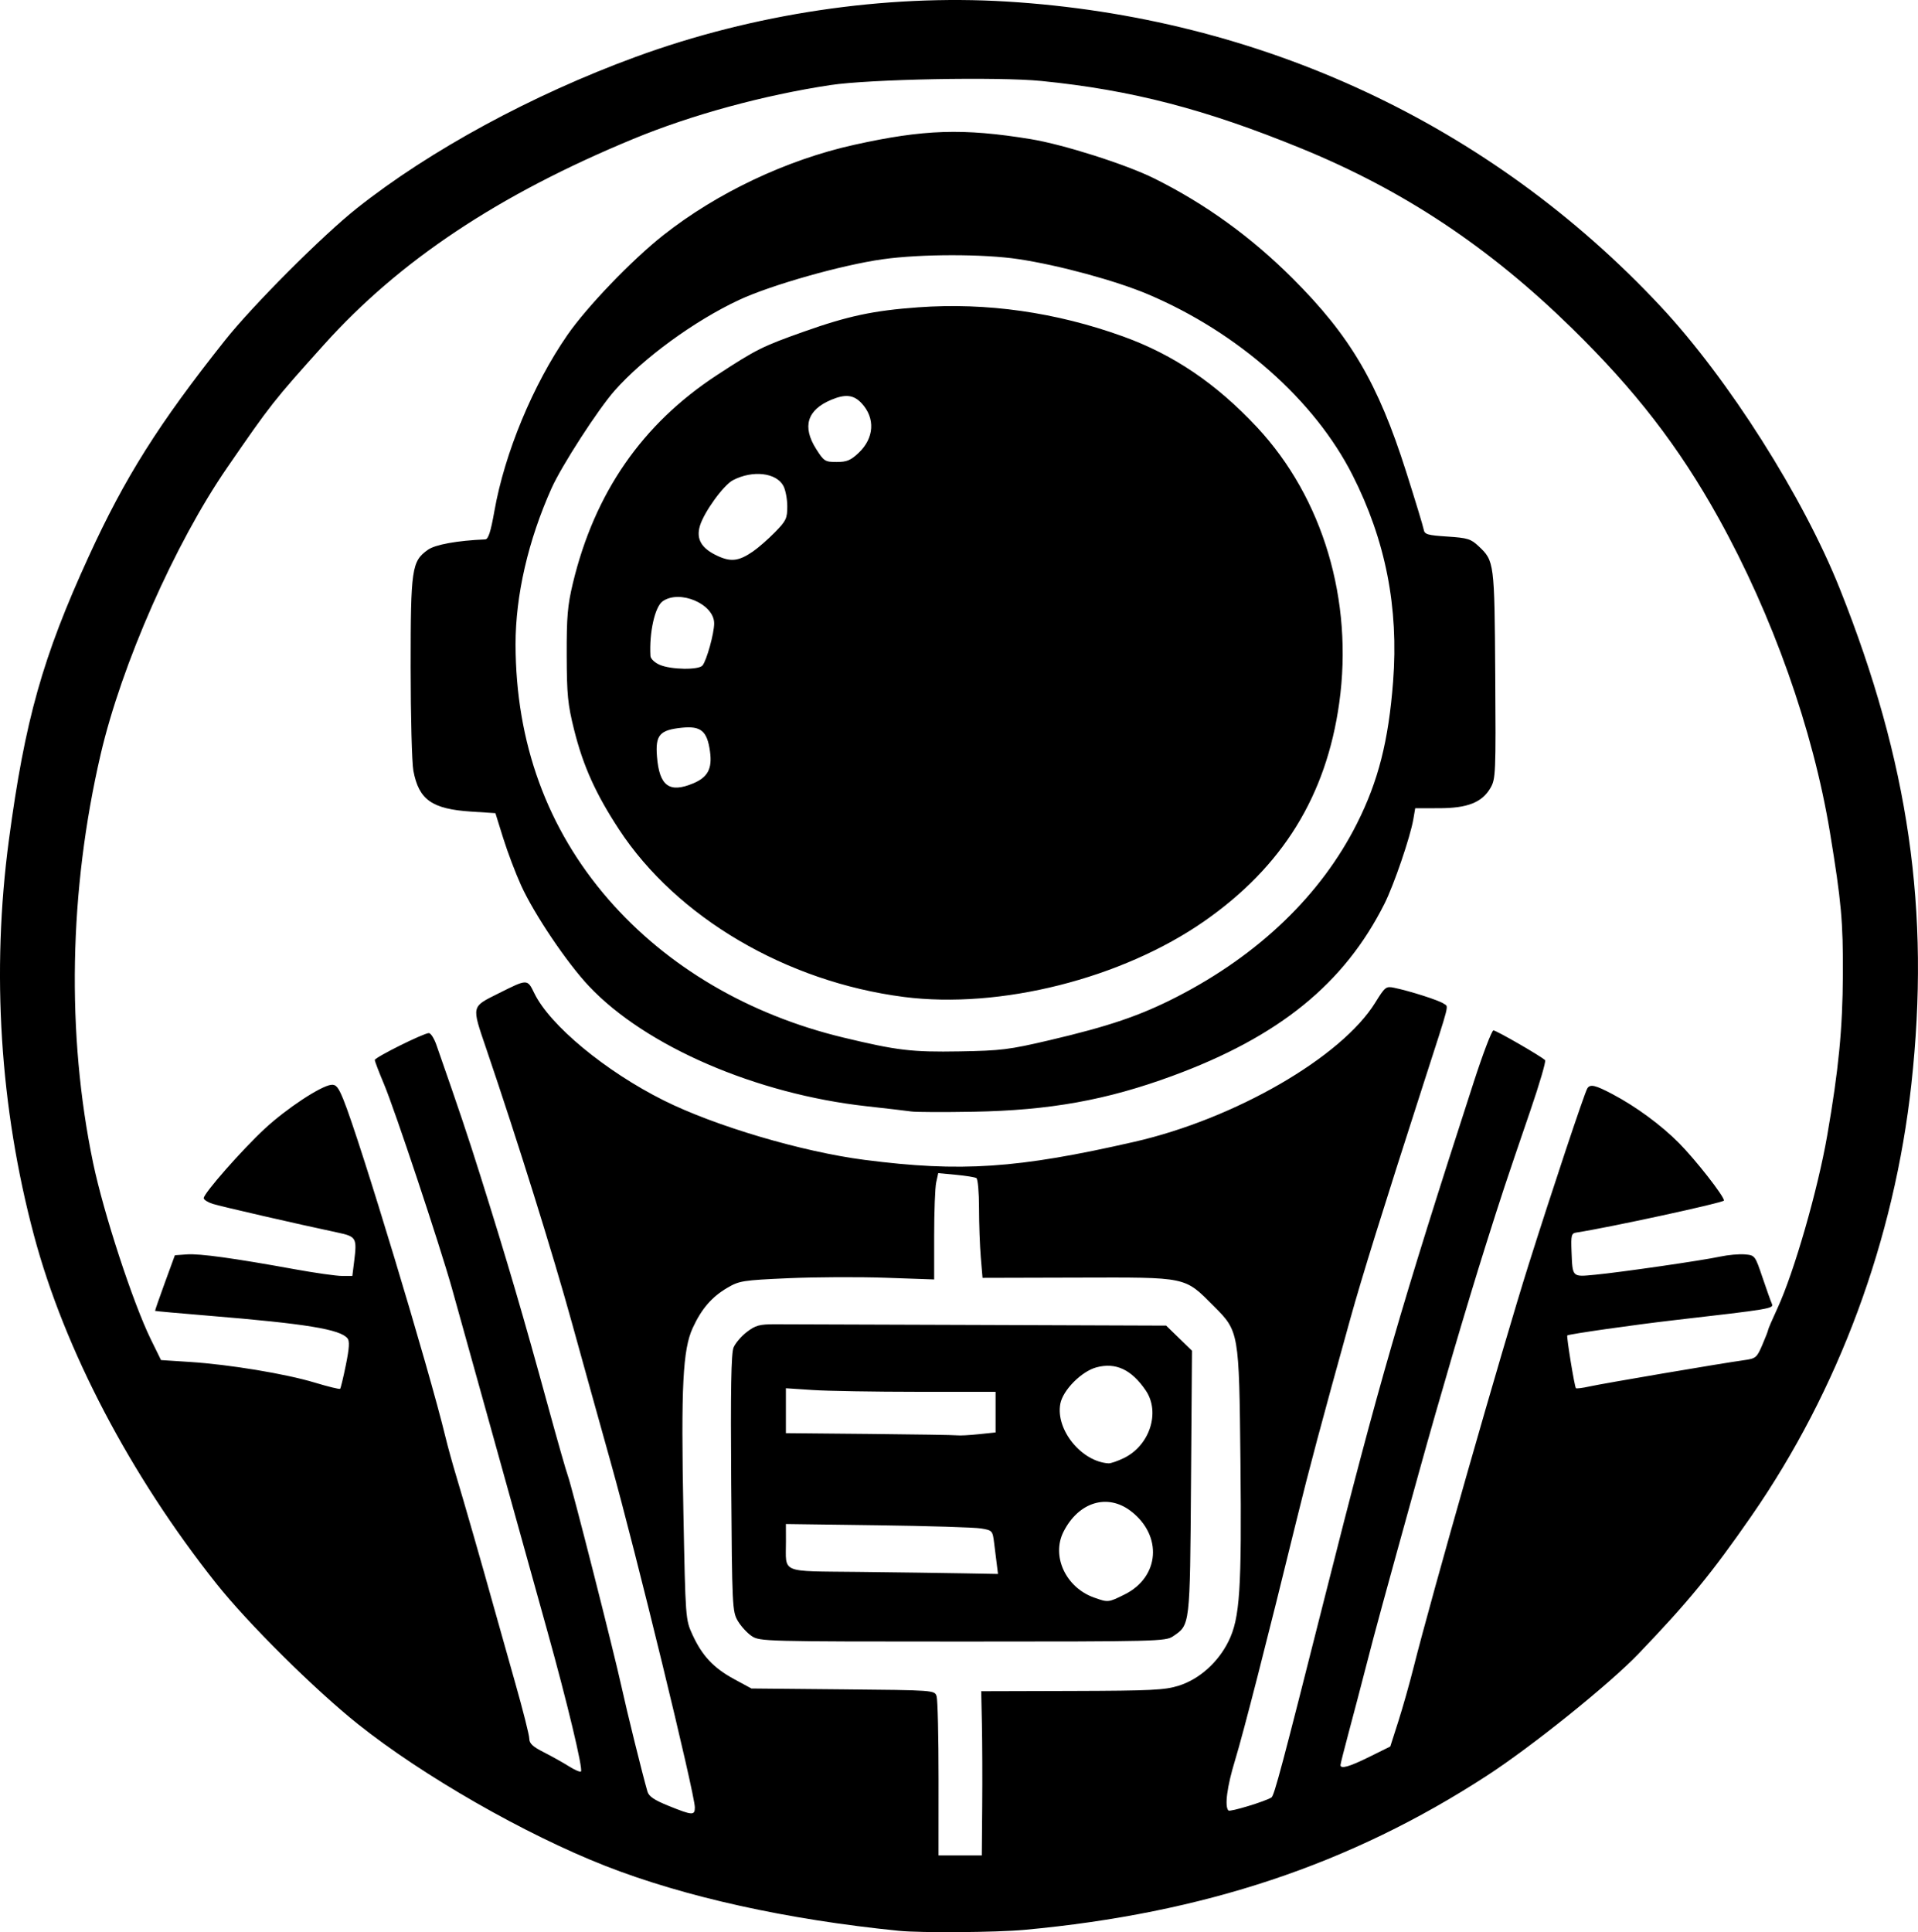 <svg
   width="183.934mm"
   height="185.276mm"
   viewBox="0 0 183.934 185.276"
   version="1.1"
   id="svg1"
   xml:space="preserve"
   inkscape:version="1.3 (0e150ed6c4, 2023-07-21)"
   sodipodi:docname="astronaut.svg"
   xmlns:inkscape="http://www.inkscape.org/namespaces/inkscape"
   xmlns:sodipodi="http://sodipodi.sourceforge.net/DTD/sodipodi-0.dtd"
   xmlns="http://www.w3.org/2000/svg"
   xmlns:svg="http://www.w3.org/2000/svg"><sodipodi:namedview
     id="namedview1"
     pagecolor="#ffffff"
     bordercolor="#000000"
     borderopacity="0.25"
     inkscape:showpageshadow="2"
     inkscape:pageopacity="0.0"
     inkscape:pagecheckerboard="0"
     inkscape:deskcolor="#d1d1d1"
     inkscape:document-units="mm"
     inkscape:zoom="0.44631734"
     inkscape:cx="355.12848"
     inkscape:cy="337.20402"
     inkscape:window-width="1366"
     inkscape:window-height="697"
     inkscape:window-x="1912"
     inkscape:window-y="171"
     inkscape:window-maximized="1"
     inkscape:current-layer="layer1" /><defs
     id="defs1" /><g
     inkscape:label="Capa 1"
     inkscape:groupmode="layer"
     id="layer1"
     transform="translate(-11.43,-59.545)"><path
       style="fill:#000000"
       d="m 97.645,244.69 c -10.715,-1.069 -20.577,-3.25 -28.178,-6.232 -7.701,-3.021 -17.477,-8.622 -23.689,-13.572 -4.142,-3.301 -10.573,-9.68 -13.599,-13.489 -8.263,-10.402 -14.57,-22.442 -17.49,-33.385 -3.268,-12.246 -4.095,-25.284 -2.406,-37.92 1.538,-11.507 3.236,-17.537 7.651,-27.178 3.483,-7.605 6.691,-12.696 13.053,-20.712 2.664,-3.356 9.366,-10.07 12.666,-12.687 7.011,-5.56 16.799,-10.873 26.747,-14.518 11.301,-4.141 23.874,-6.016 35.562,-5.304 24.333,1.482 46.4,11.768 62.722,29.234 6.487,6.942 13.669,18.262 17.186,27.088 6.618,16.609 8.679,30.872 6.862,47.468 -1.636,14.932 -6.98,29.366 -15.342,41.432 -3.807,5.493 -6.042,8.219 -10.839,13.219 -2.804,2.923 -10.218,8.882 -14.552,11.696 -13.088,8.499 -27.143,13.183 -44.318,14.767 -2.701,0.249 -9.91,0.304 -12.039,0.092 z M 105.622,232.762 c 0.022,-2.583 0.009,-6.125 -0.028,-7.871 l -0.067,-3.175 8.708,-0.025 c 7.623,-0.022 8.898,-0.085 10.232,-0.505 1.973,-0.621 3.784,-2.239 4.783,-4.273 1.085,-2.21 1.265,-4.948 1.137,-17.289 -0.128,-12.361 -0.138,-12.418 -2.548,-14.828 -2.856,-2.856 -2.45,-2.77 -13.026,-2.743 l -9.159,0.024 -0.168,-1.982 c -0.092,-1.09 -0.168,-3.207 -0.168,-4.705 0,-1.497 -0.114,-2.793 -0.254,-2.879 -0.14,-0.086 -1.02,-0.228 -1.956,-0.316 l -1.702,-0.159 -0.195,0.888 c -0.107,0.489 -0.195,2.783 -0.195,5.098 v 4.209 l -4.662,-0.163 c -2.564,-0.09 -6.753,-0.07 -9.309,0.043 -4.376,0.194 -4.717,0.247 -5.859,0.917 -1.499,0.879 -2.481,2.016 -3.327,3.857 -0.949,2.065 -1.128,5.593 -0.892,17.65 0.201,10.281 0.203,10.306 0.875,11.77 0.923,2.01 2.023,3.182 3.985,4.246 l 1.663,0.902 8.785,0.082 c 8.769,0.082 8.785,0.083 8.975,0.661 0.105,0.319 0.189,3.883 0.187,7.921 l -0.003,7.342 h 2.074 2.074 z M 83.512,216.423 c -0.433,-0.292 -1.031,-0.946 -1.33,-1.455 -0.523,-0.891 -0.547,-1.377 -0.63,-13.189 -0.064,-9.021 -0.004,-12.464 0.226,-13.021 0.172,-0.416 0.747,-1.089 1.278,-1.494 0.828,-0.633 1.208,-0.737 2.684,-0.736 0.946,9.9e-4 9.775,0.031 19.621,0.066 l 17.901,0.064 1.239,1.204 1.239,1.204 -0.093,12.621 c -0.103,13.852 -0.079,13.647 -1.727,14.764 -0.711,0.482 -1.524,0.502 -20.181,0.502 -19.013,0 -19.457,-0.012 -20.226,-0.53 z m 35.781,-3.993 c 3.347,-1.668 3.644,-5.634 0.596,-7.978 -2.251,-1.732 -5.026,-0.886 -6.47,1.971 -1.179,2.333 0.213,5.343 2.916,6.306 1.37,0.488 1.38,0.487 2.958,-0.299 z m -12.264,-2.819 c -0.059,-0.473 -0.176,-1.413 -0.26,-2.09 -0.15,-1.206 -0.174,-1.234 -1.265,-1.415 -0.612,-0.102 -5.071,-0.239 -9.91,-0.304 l -8.797,-0.119 0.004,1.667 c 0.007,3.121 -0.671,2.837 6.971,2.924 3.658,0.042 8.162,0.103 10.008,0.137 l 3.357,0.061 z m 12.178,-10.252 c 2.483,-1.202 3.517,-4.396 2.1,-6.484 -1.36,-2.003 -2.878,-2.714 -4.732,-2.215 -1.436,0.387 -3.215,2.183 -3.461,3.494 -0.465,2.477 2.02,5.547 4.622,5.711 0.209,0.013 0.871,-0.214 1.471,-0.505 z m -13.928,-2.287 1.626,-0.17 v -1.947 -1.947 l -7.474,-10e-4 c -4.111,-7.5e-4 -8.635,-0.078 -10.054,-0.172 l -2.58,-0.171 v 2.153 2.153 l 8.004,0.074 c 4.402,0.041 8.195,0.102 8.428,0.136 0.233,0.034 1.156,-0.014 2.051,-0.108 z m -27.213,35.788 c 0,-1.283 -5.688,-24.61 -8.072,-33.105 -0.939,-3.347 -2.612,-9.36 -3.717,-13.361 -1.856,-6.723 -5.206,-17.444 -8.205,-26.26 -1.432,-4.209 -1.477,-4.008 1.194,-5.346 2.759,-1.382 2.733,-1.382 3.406,0.003 1.49,3.068 6.821,7.481 12.407,10.272 4.913,2.455 13.268,4.928 19.26,5.702 9.242,1.194 14.667,0.831 25.878,-1.732 9.651,-2.206 19.872,-8.116 23.11,-13.362 0.92,-1.491 1.02,-1.57 1.79,-1.411 1.535,0.316 4.334,1.213 4.763,1.526 0.48,0.351 0.681,-0.45 -1.91,7.589 -3.974,12.331 -5.928,18.606 -7.044,22.622 -2.779,10.002 -3.976,14.484 -5.158,19.315 -2.758,11.273 -5.107,20.444 -5.895,23.019 -0.77,2.517 -1.023,4.437 -0.636,4.824 0.152,0.152 3.499,-0.862 4.124,-1.25 0.267,-0.166 1.023,-3.01 5.174,-19.449 5.11,-20.242 7.252,-27.64 14.224,-49.146 0.885,-2.729 1.735,-4.961 1.889,-4.961 0.276,1.9e-4 4.61,2.5 4.956,2.858 0.098,0.101 -0.536,2.268 -1.408,4.814 -2.452,7.163 -2.735,8.017 -4.296,12.965 -1.813,5.746 -4.407,14.565 -6.381,21.696 -3.545,12.802 -4.18,15.128 -5.018,18.389 -0.486,1.892 -1.252,4.809 -1.701,6.482 -0.449,1.673 -0.817,3.132 -0.818,3.241 -0.003,0.409 0.843,0.169 2.779,-0.789 l 1.996,-0.988 0.768,-2.398 c 0.422,-1.319 1.08,-3.643 1.461,-5.164 1.695,-6.76 8.558,-30.793 11.028,-38.617 2.294,-7.265 5.364,-16.479 5.639,-16.924 0.271,-0.438 0.756,-0.327 2.416,0.551 2.263,1.198 4.665,2.964 6.371,4.683 1.596,1.609 4.316,5.084 4.316,5.516 0,0.199 -11.085,2.603 -14.155,3.07 -0.474,0.072 -0.522,0.257 -0.463,1.791 0.098,2.529 0.037,2.468 2.254,2.255 2.508,-0.241 10.27,-1.366 12.012,-1.741 0.752,-0.162 1.809,-0.257 2.348,-0.211 0.974,0.083 0.986,0.099 1.695,2.2 0.393,1.164 0.8,2.305 0.904,2.536 0.207,0.457 -0.088,0.507 -9.358,1.571 -3.747,0.43 -10.032,1.327 -10.26,1.463 -0.1,0.06 0.694,4.928 0.825,5.059 0.057,0.057 0.642,-0.017 1.301,-0.164 1.253,-0.281 12.664,-2.221 14.787,-2.515 1.168,-0.161 1.257,-0.234 1.786,-1.464 0.306,-0.712 0.557,-1.358 0.557,-1.437 0,-0.079 0.401,-1.009 0.891,-2.068 1.595,-3.443 3.871,-11.348 4.783,-16.608 1.089,-6.282 1.47,-10.194 1.497,-15.357 0.026,-5.11 -0.148,-7.045 -1.235,-13.654 -1.628,-9.902 -5.505,-20.841 -10.706,-30.201 -3.789,-6.819 -7.976,-12.236 -14.056,-18.183 -7.952,-7.779 -16.116,-13.203 -25.911,-17.215 -9.224,-3.778 -16.298,-5.615 -24.952,-6.48 -4.135,-0.413 -16.479,-0.175 -20.217,0.391 -6.441,0.974 -13.341,2.858 -18.921,5.166 -12.929,5.347 -22.426,11.667 -29.683,19.751 -4.867,5.422 -5.053,5.658 -9.253,11.752 -5.021,7.284 -10.136,18.875 -12.144,27.517 -3.035,13.062 -3.289,26.838 -0.724,39.158 1.004,4.818 3.818,13.422 5.539,16.933 l 0.973,1.984 2.778,0.18 c 3.798,0.246 9.182,1.137 11.974,1.982 1.274,0.386 2.366,0.652 2.426,0.592 0.06,-0.06 0.309,-1.095 0.553,-2.299 0.329,-1.624 0.368,-2.282 0.149,-2.545 -0.718,-0.865 -3.973,-1.395 -13.25,-2.159 -2.838,-0.234 -5.176,-0.444 -5.196,-0.468 -0.02,-0.024 0.399,-1.234 0.931,-2.689 l 0.967,-2.646 1.155,-0.083 c 1.223,-0.088 4.491,0.362 10.322,1.422 1.952,0.355 3.997,0.645 4.545,0.645 h 0.996 l 0.177,-1.42 c 0.278,-2.227 0.201,-2.36 -1.597,-2.742 -3.896,-0.827 -11.188,-2.503 -11.97,-2.75 -0.473,-0.15 -0.86,-0.397 -0.86,-0.55 0,-0.459 3.649,-4.611 5.839,-6.644 2.09,-1.94 5.378,-4.112 6.389,-4.221 0.453,-0.049 0.677,0.221 1.156,1.394 1.559,3.817 8.206,25.792 9.804,32.411 0.211,0.873 0.671,2.54 1.022,3.704 0.749,2.481 2.526,8.67 3.572,12.435 0.404,1.455 1.343,4.786 2.086,7.401 0.743,2.615 1.352,5.024 1.352,5.353 0,0.456 0.33,0.766 1.385,1.3 0.762,0.386 1.845,0.992 2.406,1.346 0.561,0.354 1.085,0.58 1.164,0.501 0.217,-0.217 -1.337,-6.699 -3.241,-13.521 -0.934,-3.347 -3.187,-11.443 -5.006,-17.992 -1.819,-6.548 -3.677,-13.216 -4.127,-14.817 -1.19,-4.226 -5.476,-17.109 -6.511,-19.571 -0.488,-1.16 -0.887,-2.206 -0.887,-2.324 0,-0.247 4.688,-2.579 5.184,-2.579 0.18,0 0.505,0.506 0.721,1.124 2.192,6.27 2.992,8.651 4.245,12.634 2.573,8.179 4.077,13.306 6.491,22.124 0.881,3.219 1.723,6.17 1.871,6.559 0.368,0.968 4.403,16.831 5.155,20.265 0.538,2.458 1.983,8.299 2.479,10.02 0.135,0.469 0.648,0.816 2.033,1.375 2.284,0.922 2.514,0.936 2.514,0.146 z m 20.77,-66.734 c -0.437,-0.064 -2.359,-0.29 -4.273,-0.501 -10.61,-1.17 -21.213,-5.75 -26.65,-11.514 -2.11,-2.237 -5.249,-6.895 -6.505,-9.654 -0.53,-1.164 -1.302,-3.201 -1.716,-4.527 l -0.752,-2.411 -2.305,-0.149 c -3.779,-0.245 -5.032,-1.125 -5.56,-3.908 -0.144,-0.759 -0.262,-5.231 -0.262,-9.938 0,-9.473 0.1,-10.155 1.652,-11.26 0.704,-0.501 2.822,-0.885 5.497,-0.996 0.299,-0.012 0.525,-0.71 0.883,-2.729 0.988,-5.57 3.696,-12.096 6.997,-16.867 1.869,-2.701 6.179,-7.19 9.181,-9.561 5.165,-4.08 11.843,-7.242 18.333,-8.681 6.673,-1.479 10.438,-1.601 16.906,-0.546 3.137,0.512 9.154,2.425 11.856,3.77 4.901,2.44 9.274,5.598 13.258,9.573 5.545,5.533 8.199,10.047 10.899,18.542 0.879,2.765 1.638,5.265 1.688,5.556 0.079,0.465 0.355,0.546 2.263,0.671 1.947,0.127 2.259,0.223 3.006,0.926 1.503,1.414 1.518,1.528 1.591,12.331 0.064,9.451 0.042,9.98 -0.451,10.836 -0.806,1.4 -2.195,1.952 -4.922,1.956 l -2.302,0.003 -0.177,1.04 c -0.289,1.703 -1.863,6.311 -2.773,8.121 -3.856,7.67 -10.11,12.745 -20.343,16.508 -6.302,2.318 -11.761,3.3 -19.066,3.432 -2.838,0.051 -5.517,0.04 -5.953,-0.024 z m 13.229,-6.831 c 5.738,-1.347 8.714,-2.36 12.224,-4.163 7.873,-4.043 13.836,-9.782 17.278,-16.628 2.042,-4.062 3.022,-7.913 3.459,-13.598 0.547,-7.111 -0.717,-13.543 -3.895,-19.814 -3.636,-7.175 -10.982,-13.668 -19.598,-17.322 -3.073,-1.303 -8.545,-2.791 -12.406,-3.373 -3.381,-0.51 -9.359,-0.507 -13.035,0.006 -3.927,0.548 -10.732,2.475 -13.793,3.907 -4.27,1.997 -9.174,5.572 -11.93,8.697 -1.594,1.807 -5.079,7.198 -6.043,9.35 -2.243,5.003 -3.46,10.286 -3.453,14.982 0.015,9.406 3.024,17.672 8.894,24.433 5.606,6.457 13.452,11.076 22.526,13.26 5.165,1.243 6.568,1.411 11.173,1.331 3.968,-0.069 4.751,-0.166 8.599,-1.069 z m -13.967,-4.155 c -11.269,-1.45 -21.785,-7.636 -27.308,-16.067 -2.231,-3.404 -3.44,-6.088 -4.305,-9.553 -0.607,-2.431 -0.698,-3.35 -0.709,-7.155 -0.011,-3.661 0.084,-4.772 0.589,-6.879 2.079,-8.676 6.647,-15.279 13.812,-19.965 3.786,-2.476 4.349,-2.758 8.338,-4.172 4.253,-1.508 6.681,-2.024 10.981,-2.335 6.561,-0.473 13.195,0.471 19.641,2.796 4.828,1.741 8.926,4.517 12.828,8.689 6.329,6.766 9.271,16.624 7.896,26.458 -1.246,8.912 -5.437,15.688 -12.935,20.916 -7.898,5.507 -19.596,8.456 -28.829,7.268 z M 77.896,134.667 c 1.414,-0.591 1.849,-1.413 1.622,-3.063 -0.27,-1.966 -0.865,-2.467 -2.704,-2.277 -2.131,0.22 -2.545,0.701 -2.381,2.762 0.225,2.821 1.179,3.532 3.462,2.578 z m 0.904,-11.31 c 0.4,-0.49 1.118,-3.081 1.118,-4.037 0,-1.855 -3.299,-3.269 -4.941,-2.119 -0.744,0.521 -1.298,2.999 -1.171,5.242 0.015,0.269 0.4,0.638 0.887,0.85 1.083,0.471 3.742,0.512 4.108,0.064 z m 4.826,-10.924 c 0.512,-0.351 1.464,-1.182 2.117,-1.847 1.073,-1.093 1.186,-1.33 1.186,-2.48 0,-0.699 -0.167,-1.584 -0.372,-1.966 -0.682,-1.274 -2.938,-1.533 -4.829,-0.555 -0.903,0.467 -2.778,3.054 -3.176,4.381 -0.384,1.281 0.145,2.174 1.716,2.896 1.269,0.583 2.02,0.487 3.357,-0.429 z m 10.145,-9.463 c 1.497,-1.412 1.614,-3.324 0.291,-4.751 -0.758,-0.817 -1.547,-0.91 -2.906,-0.342 -2.326,0.972 -2.82,2.574 -1.455,4.725 0.746,1.176 0.851,1.242 1.966,1.242 0.969,0 1.342,-0.155 2.104,-0.874 z"
       id="path1" /></g></svg>
